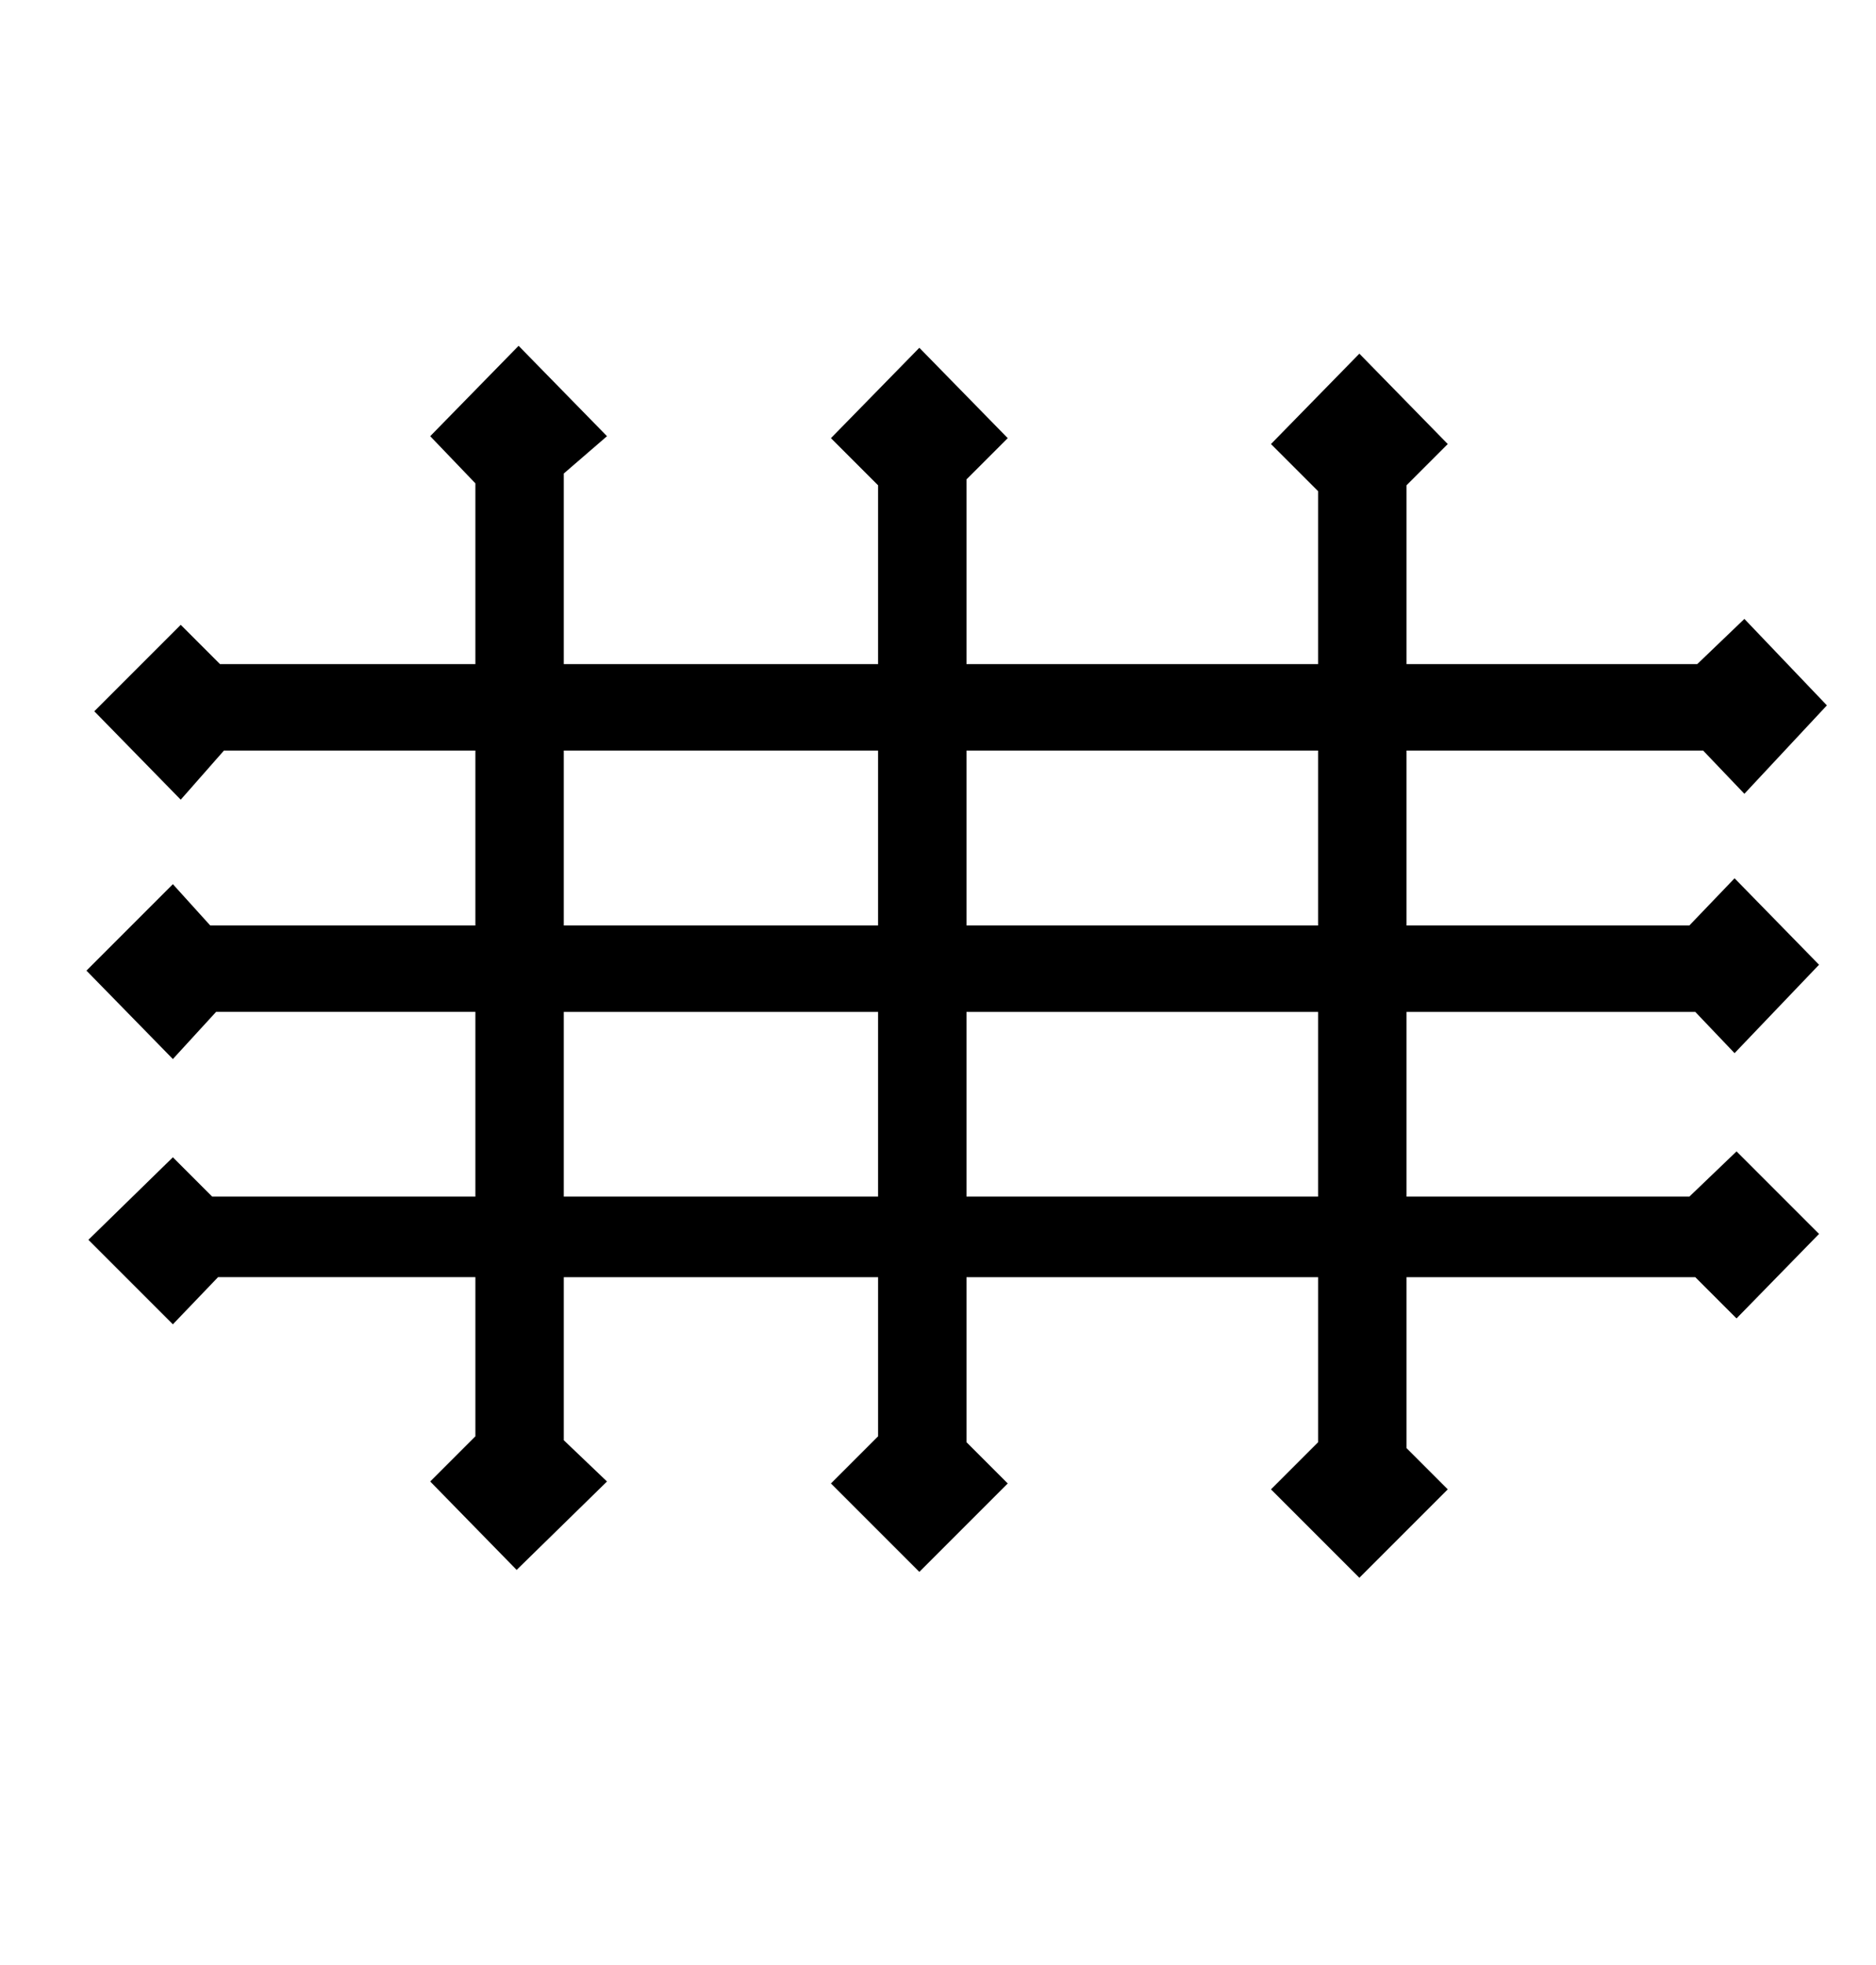 <?xml version="1.0" standalone="no"?>
<!DOCTYPE svg PUBLIC "-//W3C//DTD SVG 1.1//EN" "http://www.w3.org/Graphics/SVG/1.1/DTD/svg11.dtd" >
<svg xmlns="http://www.w3.org/2000/svg" xmlns:xlink="http://www.w3.org/1999/xlink" version="1.1" viewBox="-10 0 955 1000">
   <path fill="currentColor"
d="M920 359l-42 45l-21 -22h-151v89h144l23 -24l43 44l-43 45l-20 -21h-147v94h144l24 -23l42 42l-42 43l-21 -21h-147v87l21 21l-45 45l-45 -45l24 -24v-84h-179v84l21 21l-45 45l-45 -45l24 -24v-81h-160v83l22 21l-46 45l-44 -45l23 -23v-81h-131l-23 24l-43 -43l43 -42
l20 20h134v-94h-132l-22 24l-44 -45l44 -44l19 21h135v-89h-128l-22 25l-44 -45l44 -44l20 20h130v-92l-23 -24l45 -46l45 46l-22 19v97h160v-91l-24 -24l45 -46l45 46l-21 21v94h179v-88l-24 -24l45 -46l45 46l-21 21v91h148l24 -23zM661 471v-89h-179v89h179zM661 609v-94
h-179v94h179zM437 471v-89h-160v89h160zM437 609v-94h-160v94h160z" />
</svg>
